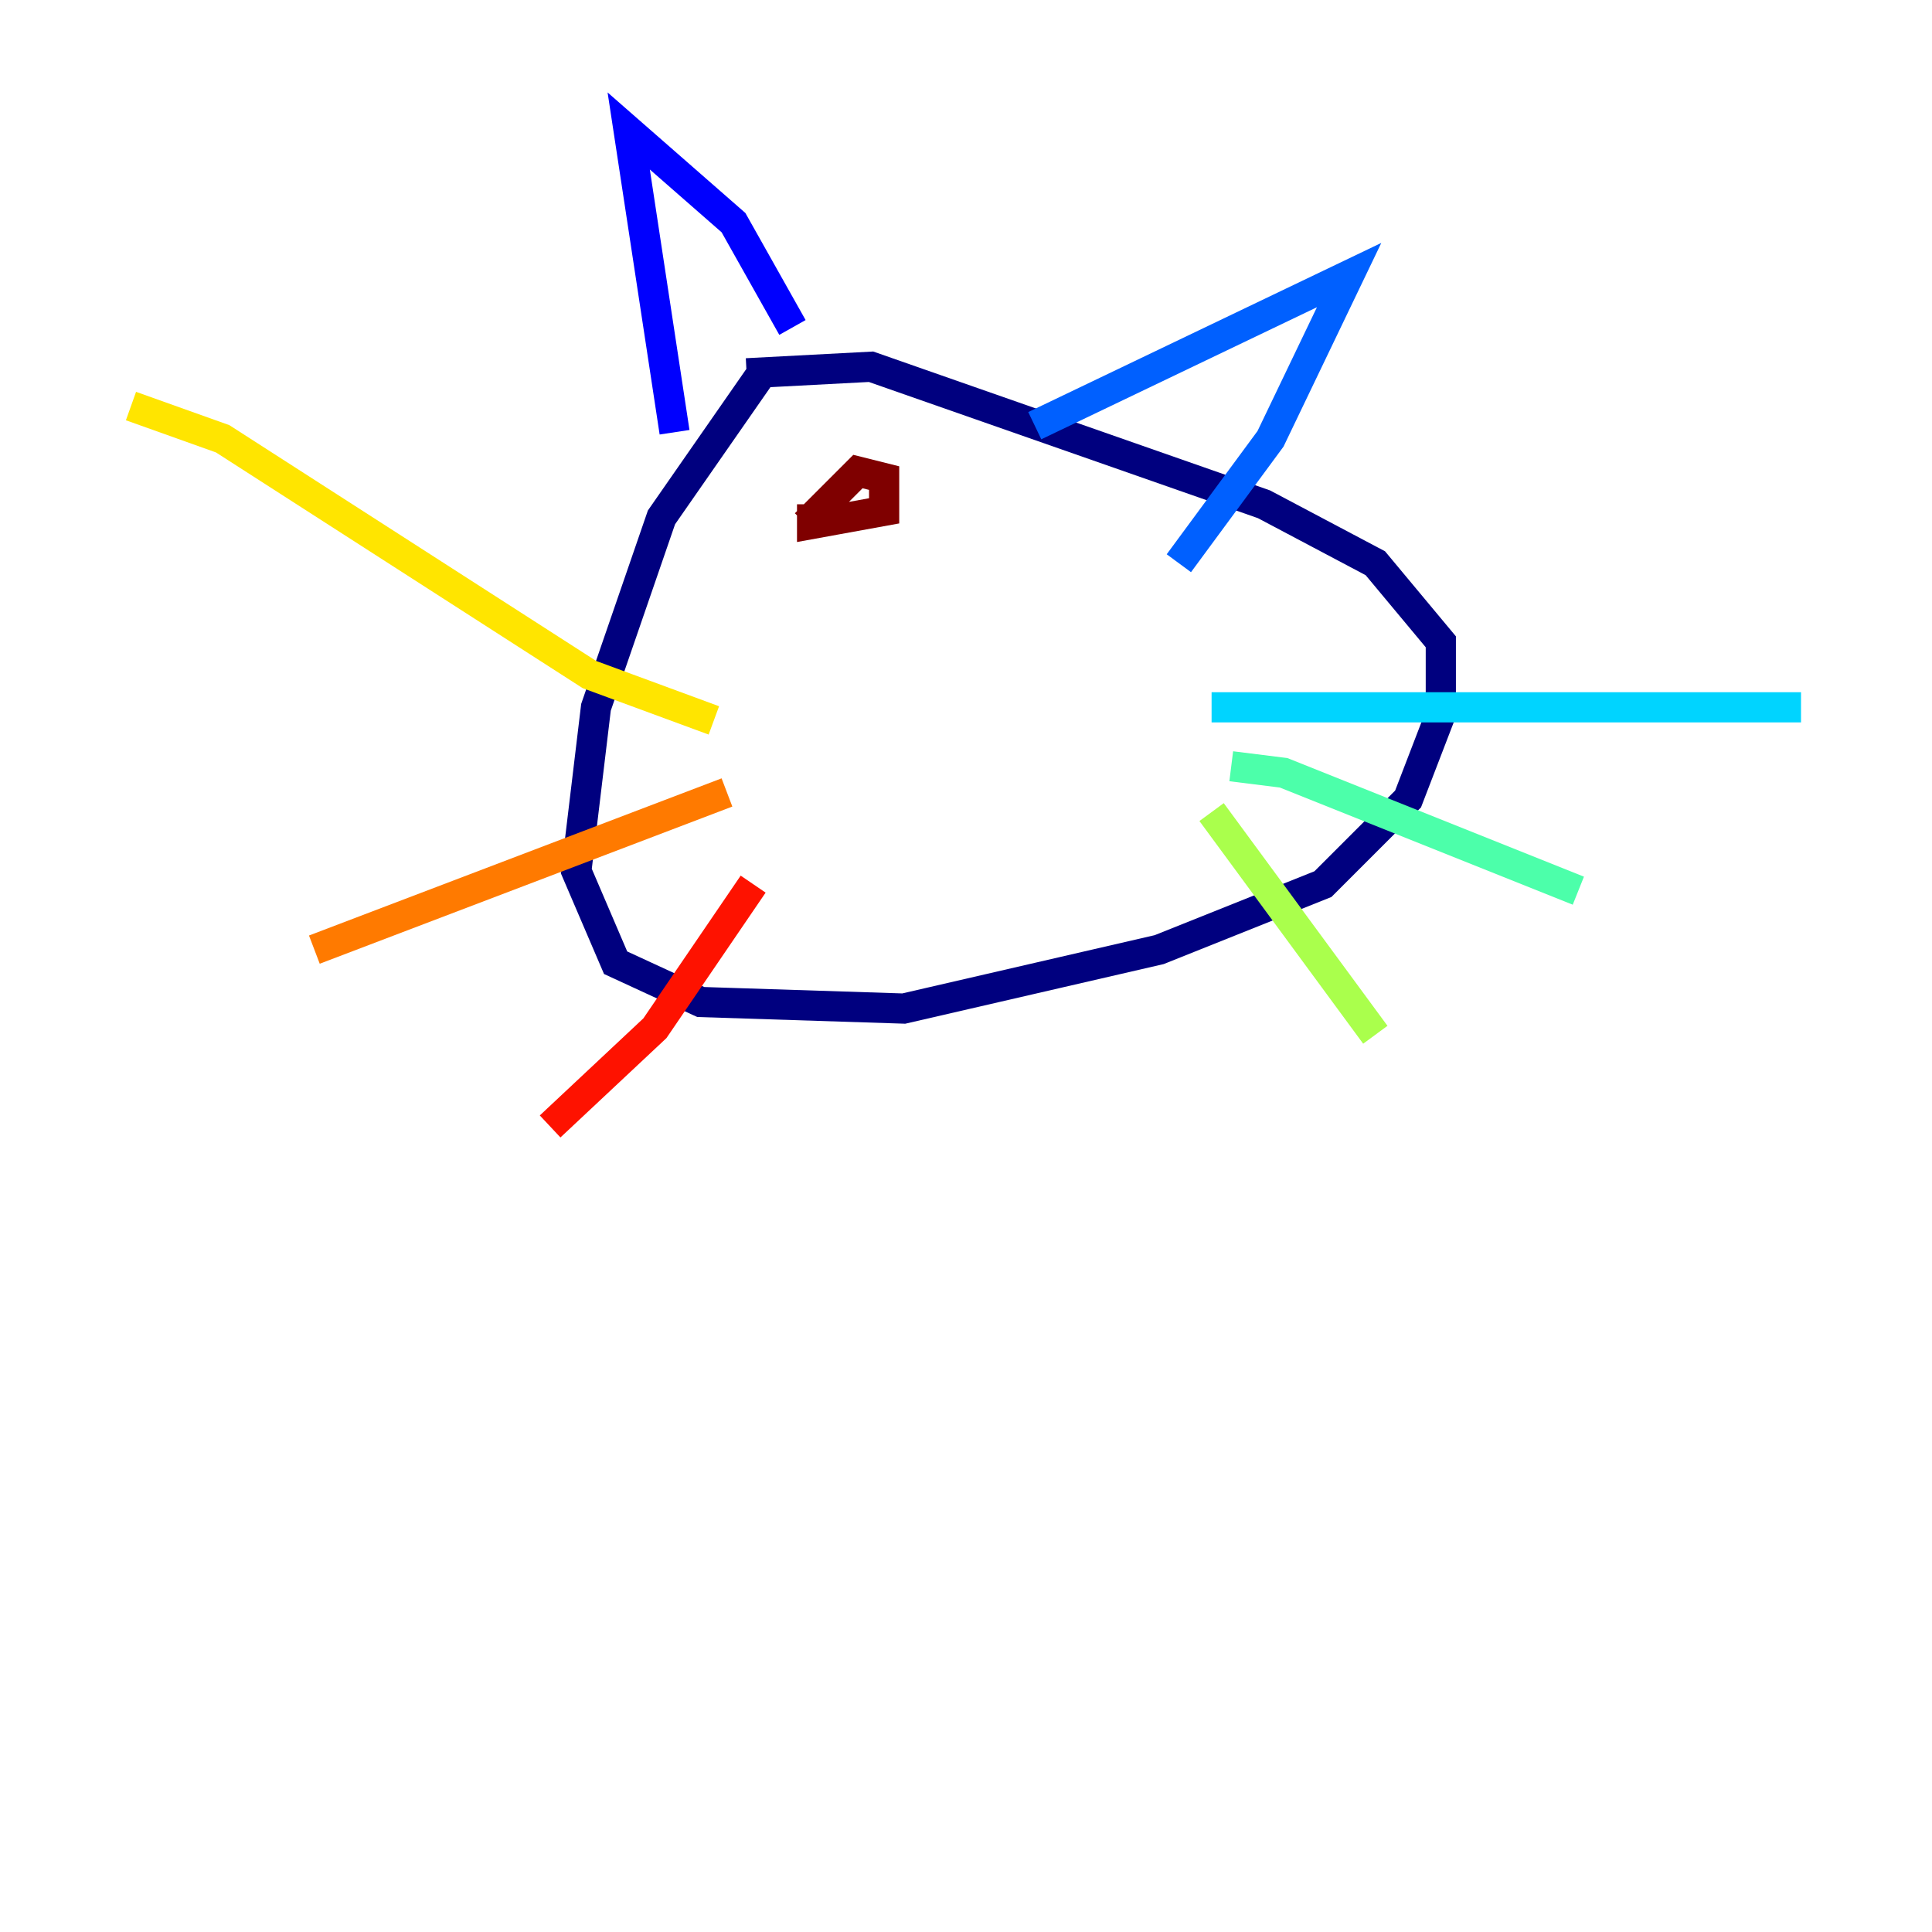 <?xml version="1.0" encoding="utf-8" ?>
<svg baseProfile="tiny" height="128" version="1.2" viewBox="0,0,128,128" width="128" xmlns="http://www.w3.org/2000/svg" xmlns:ev="http://www.w3.org/2001/xml-events" xmlns:xlink="http://www.w3.org/1999/xlink"><defs /><polyline fill="none" points="50.766,24.298 43.824,34.278 39.485,46.861 38.183,57.709 40.786,63.783 46.427,66.386 59.878,66.82 76.8,62.915 87.647,58.576 93.288,52.936 95.458,47.295 95.458,42.522 91.119,37.315 83.742,33.41 57.709,24.298 49.464,24.732" stroke="#00007f" stroke-width="2" /><polyline fill="none" points="44.691,28.637 41.654,8.678 48.597,14.752 52.502,21.695" stroke="#0000fe" stroke-width="2" /><polyline fill="none" points="68.556,28.203 89.383,18.224 84.176,29.071 78.102,37.315" stroke="#0060ff" stroke-width="2" /><polyline fill="none" points="80.271,46.861 119.322,46.861" stroke="#00d4ff" stroke-width="2" /><polyline fill="none" points="81.573,50.766 85.044,51.2 104.57,59.01" stroke="#4cffaa" stroke-width="2" /><polyline fill="none" points="80.271,53.803 91.119,68.556" stroke="#aaff4c" stroke-width="2" /><polyline fill="none" points="47.295,47.729 39.051,44.691 14.752,29.071 8.678,26.902" stroke="#ffe500" stroke-width="2" /><polyline fill="none" points="48.163,52.502 20.827,62.915" stroke="#ff7a00" stroke-width="2" /><polyline fill="none" points="49.898,58.576 43.39,68.122 36.447,74.63" stroke="#fe1200" stroke-width="2" /><polyline fill="none" points="53.803,33.41 53.803,34.712 58.576,33.844 58.576,31.675 56.841,31.241 53.37,34.712" stroke="#7f0000" stroke-width="2" /></svg>